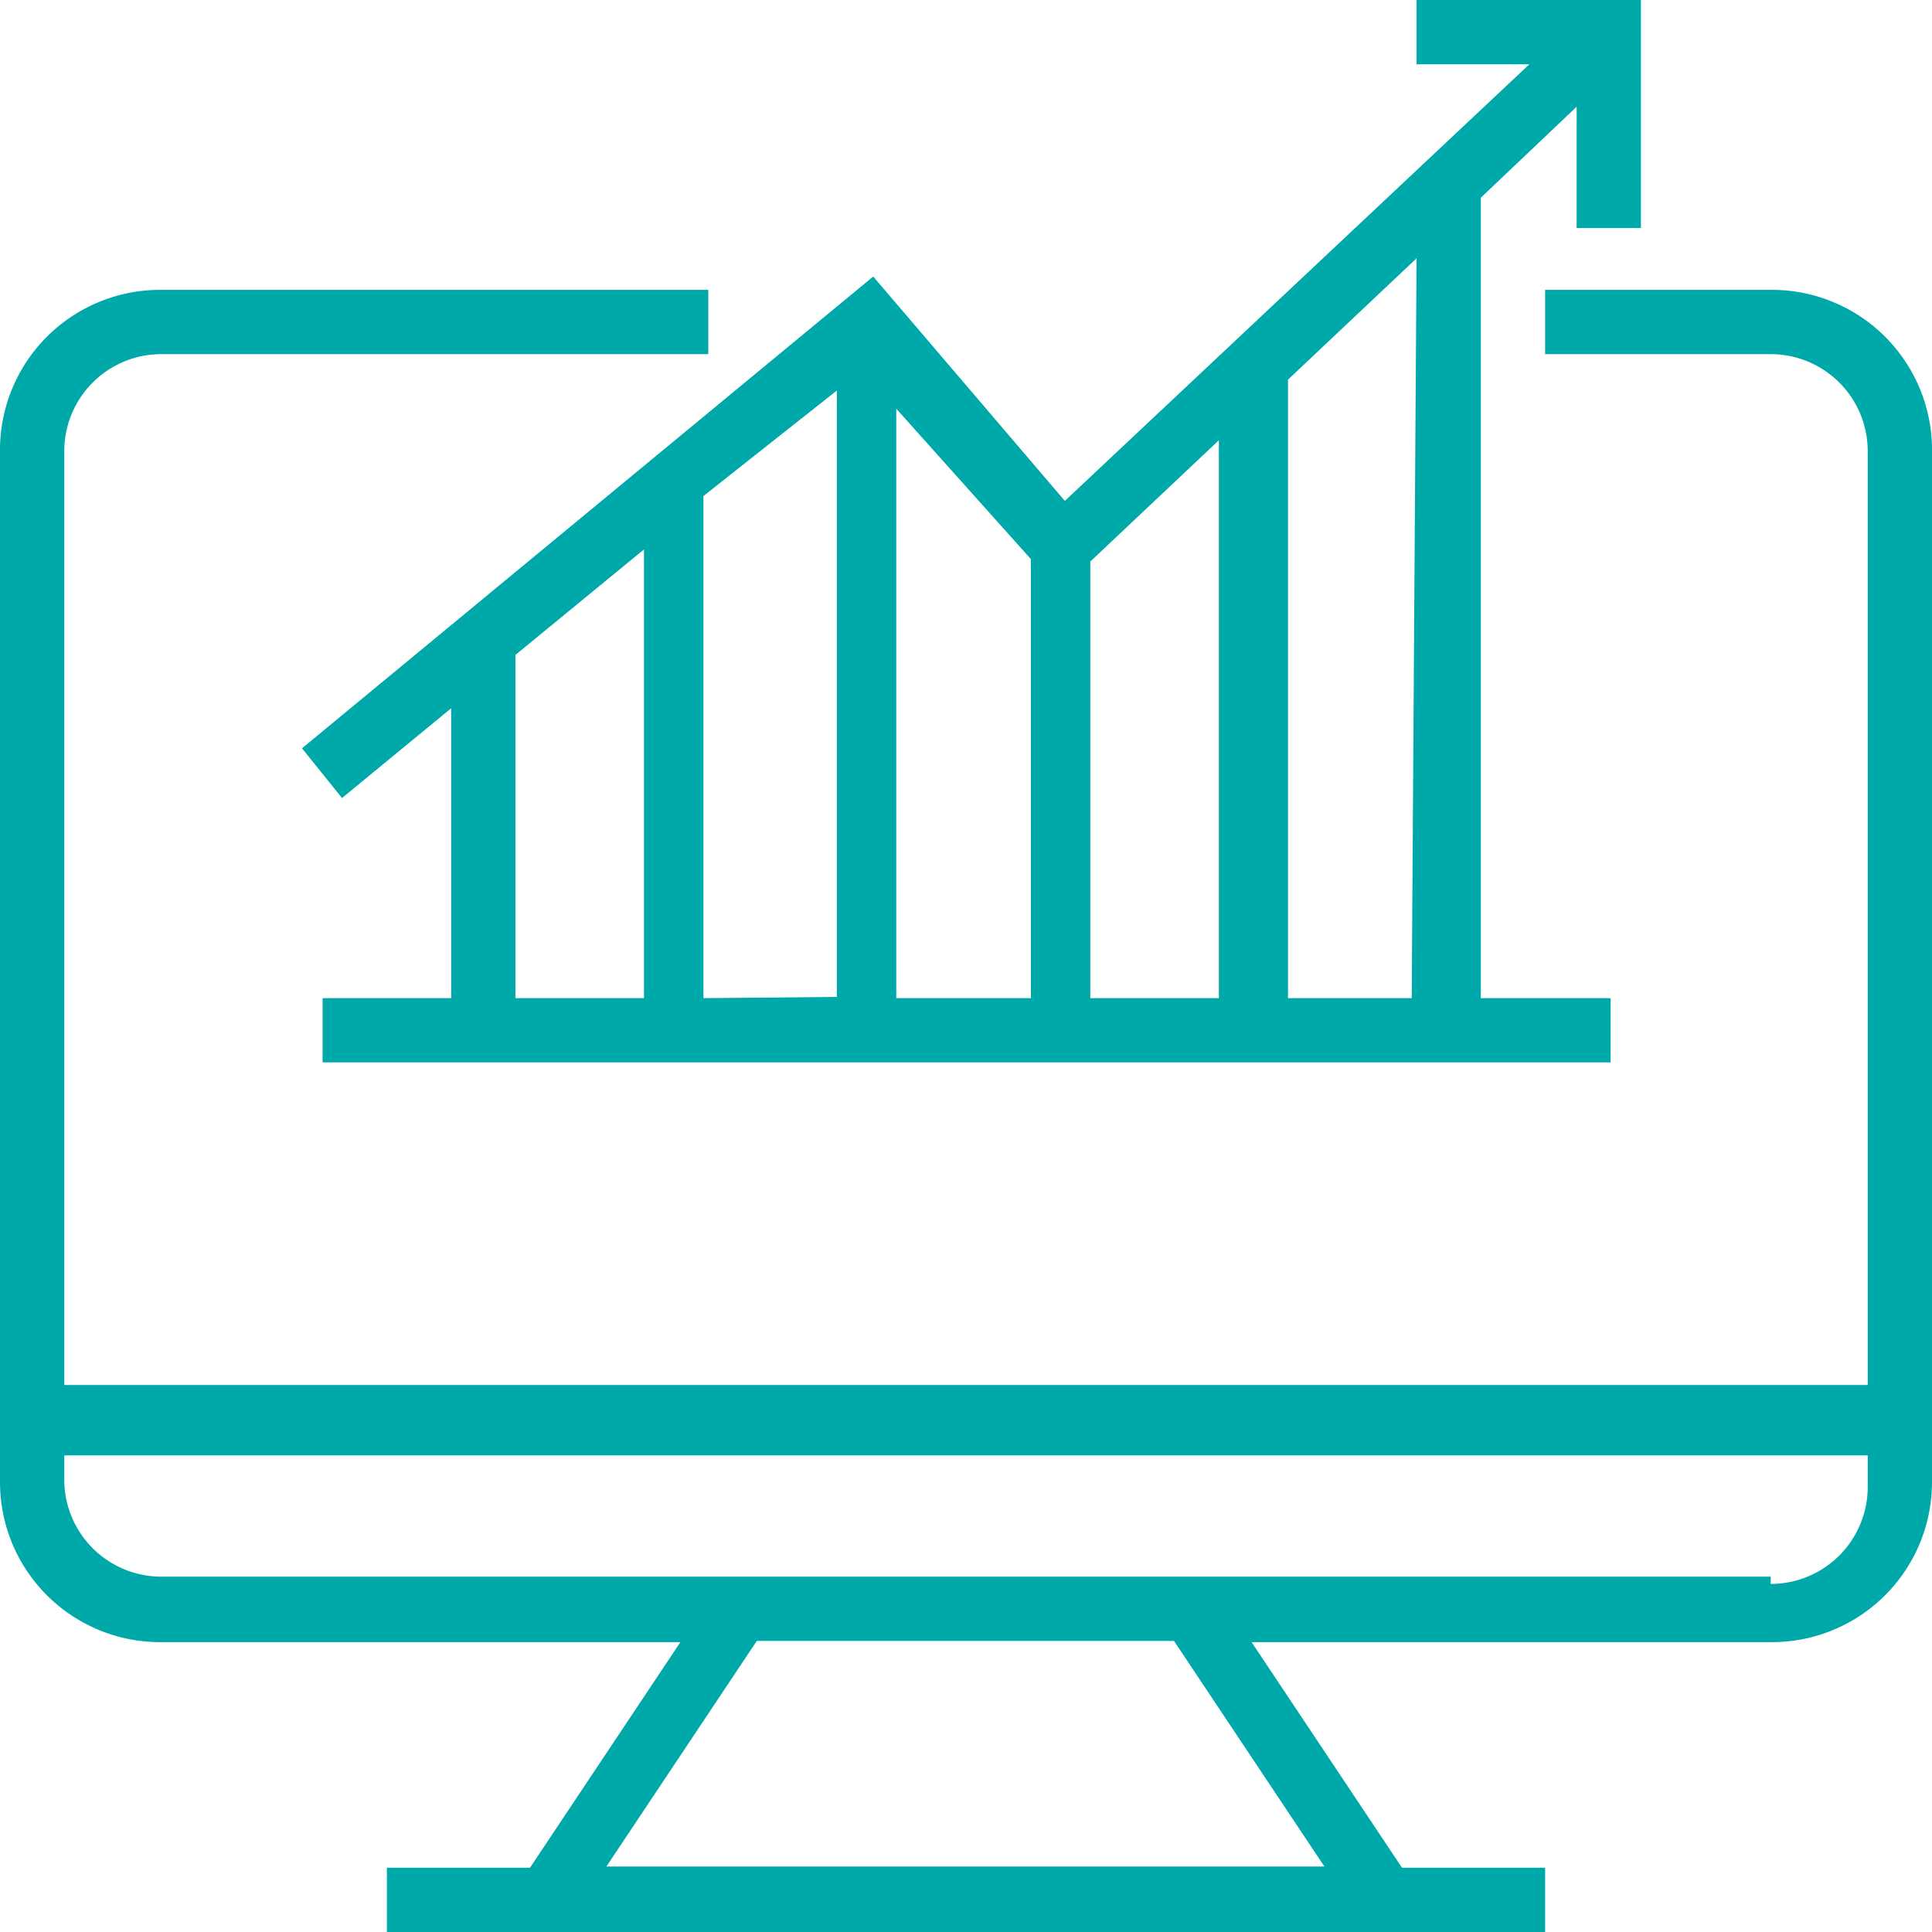 <svg xmlns="http://www.w3.org/2000/svg" viewBox="0 0 15.93 15.93"><defs><style>.cls-1{fill:#00a9a9;}</style></defs><title>icon-exchange</title><g id="Layer_2" data-name="Layer 2"><g id="Layer_1-2" data-name="Layer 1"><path class="cls-1" d="M14.6,2.39H12.74v.53H14.6a.8.8,0,0,1,.8.8v7.7H.53V3.72a.8.8,0,0,1,.8-.8H5.84V2.39H1.33A1.32,1.32,0,0,0,0,3.72v8.49a1.32,1.32,0,0,0,1.33,1.33H5.61L4.37,15.4H3.19v.53h9.55V15.4H11.56l-1.24-1.86H14.6a1.32,1.32,0,0,0,1.33-1.33V3.72A1.32,1.32,0,0,0,14.6,2.39Zm-3.68,13H5l1.24-1.86H9.68ZM14.6,13H1.33a.8.8,0,0,1-.8-.8V12H15.4v.26a.8.8,0,0,1-.8.8Z"/><path class="cls-1" d="M2.82,6.58l.9-.74V8.23H2.66v.53H13.28V8.23H12.21V1.63L13,.88v1h.53V0H11.68V.53h.93L8.78,4.13,7.2,2.28,2.49,6.17ZM5,8.23H4.25V5.4l1.06-.87v3.7Zm.8,0V4.09L6.9,3.22v5Zm1.59,0V3.37L8.5,4.61V8.23Zm1.6,0V4.63l1.06-1v4.6Zm2.65,0H10.62V3.13l1.06-1Z"/></g></g></svg>
